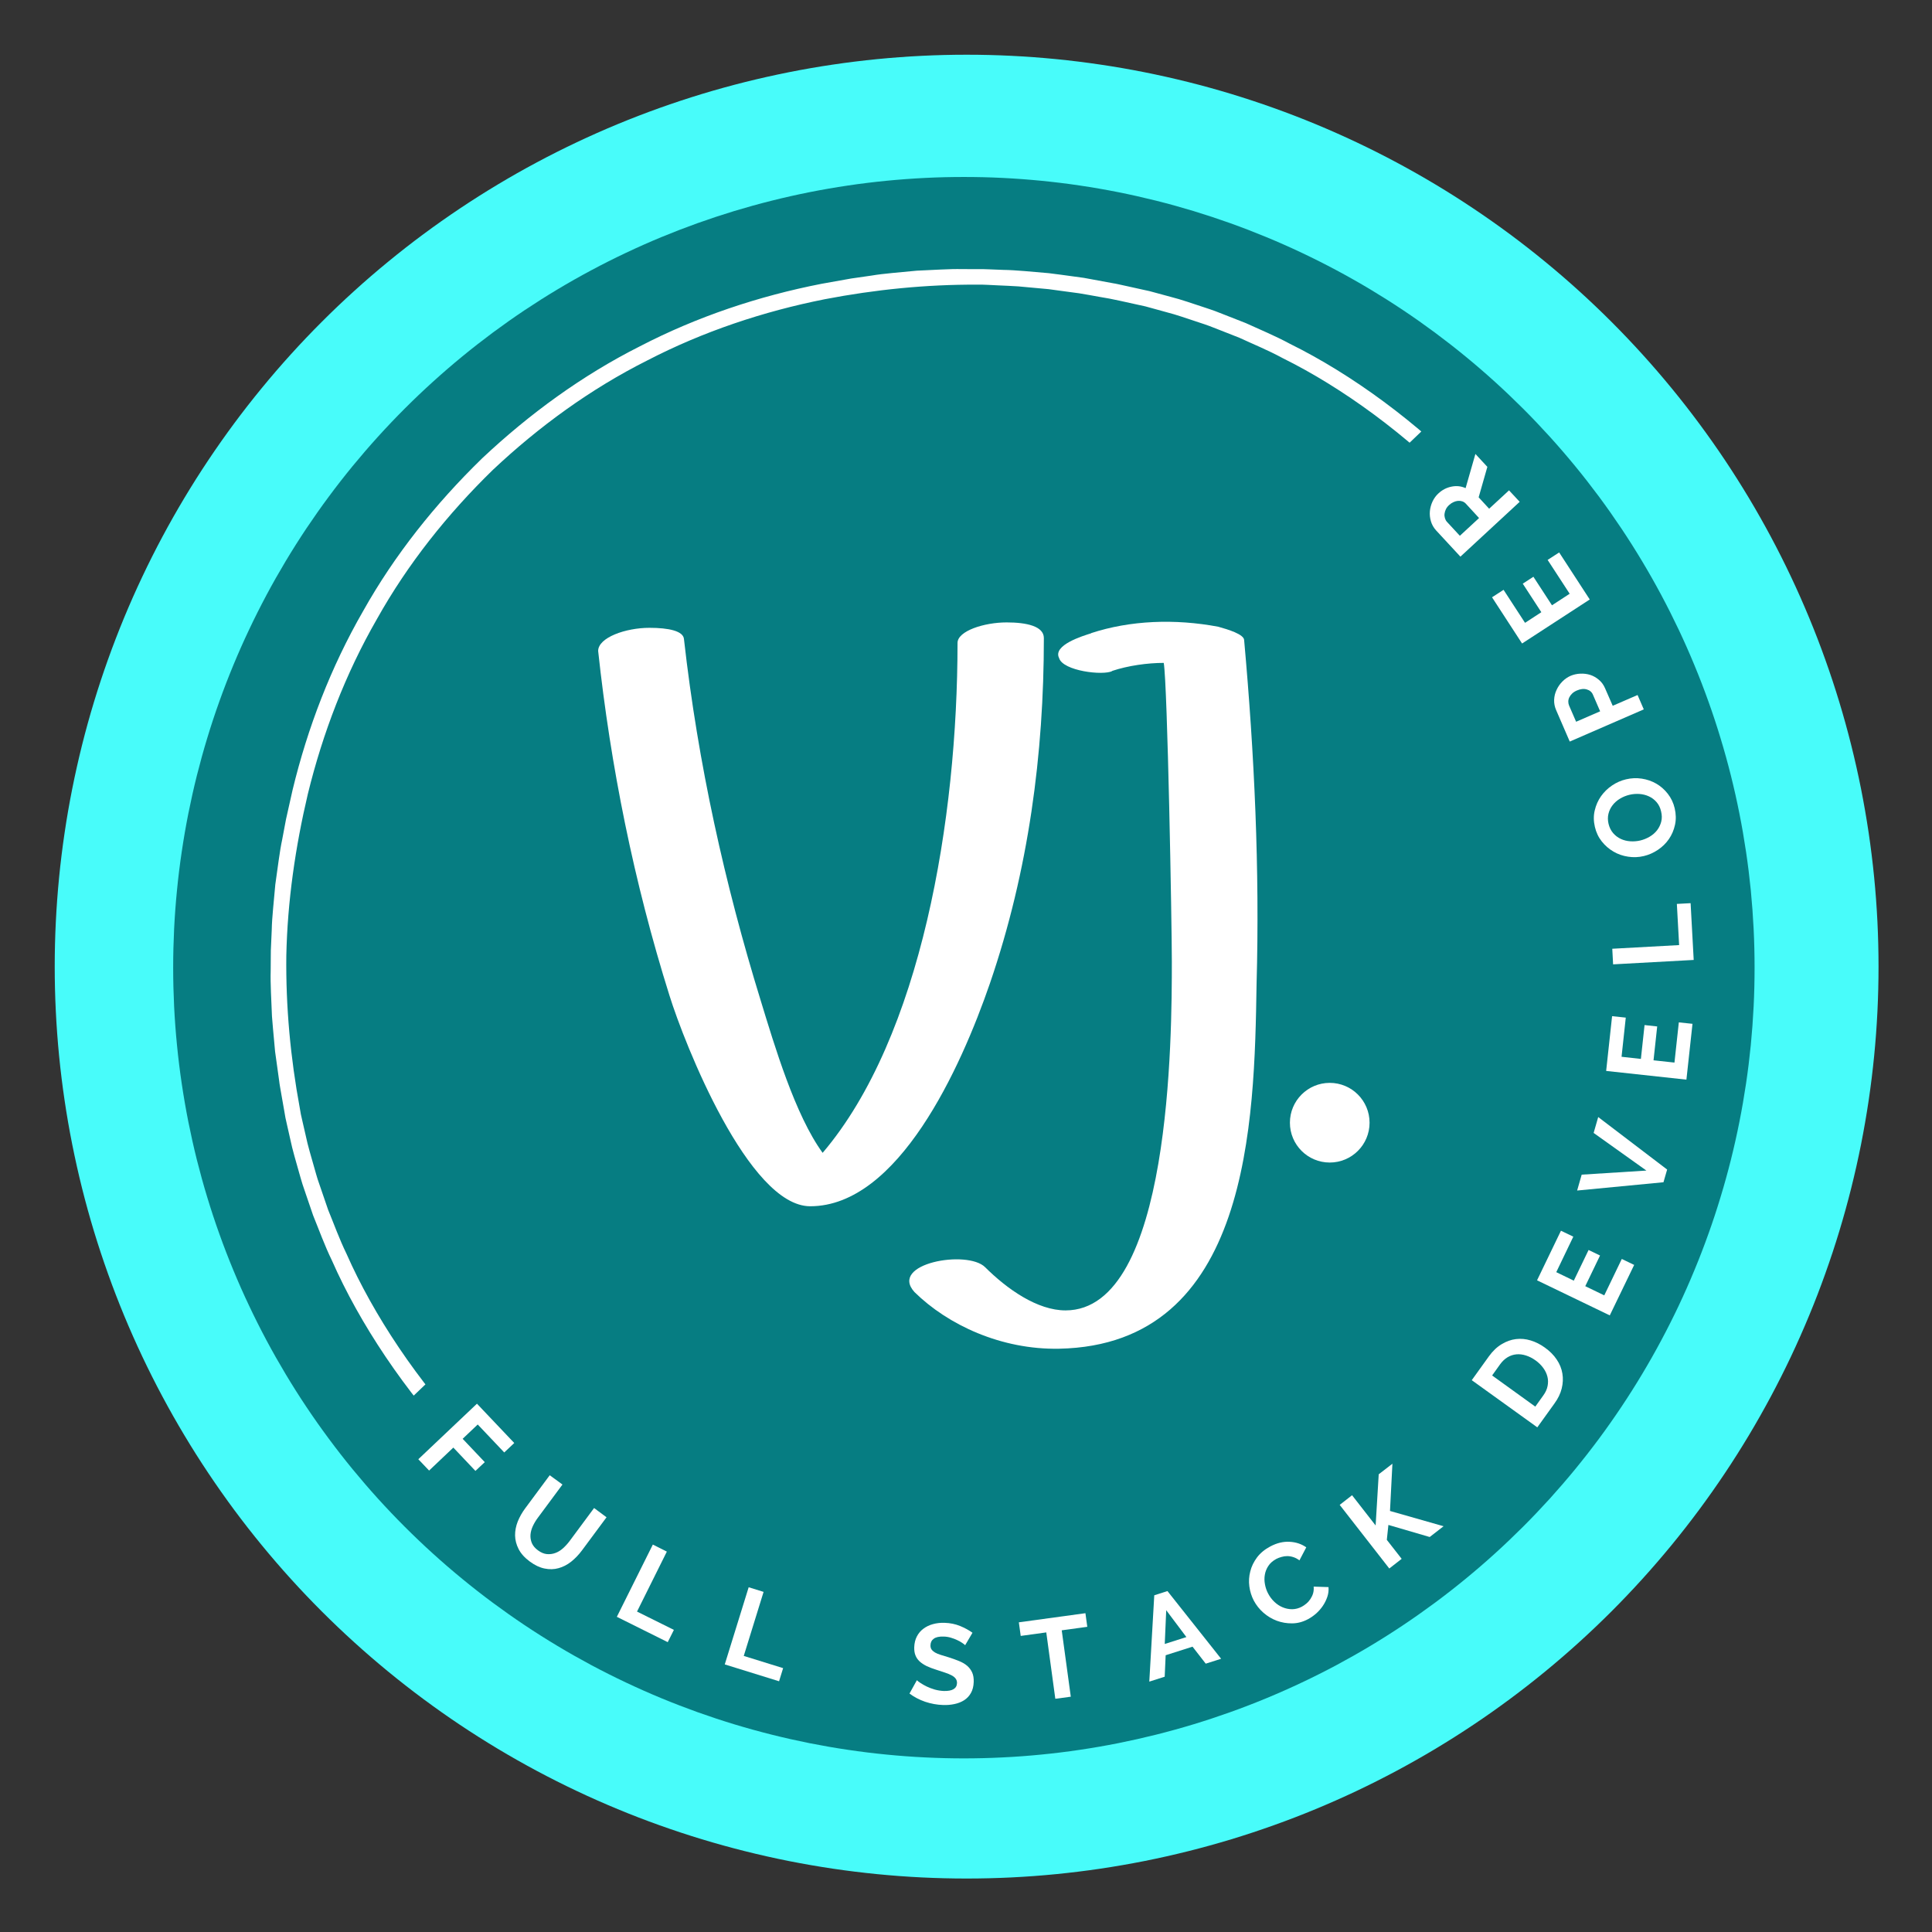 <svg xmlns="http://www.w3.org/2000/svg" xmlns:xlink="http://www.w3.org/1999/xlink" width="500" zoomAndPan="magnify" viewBox="0 0 375 375" height="500" preserveAspectRatio="xMidYMid meet" version="1.0"><rect x="0" y="0" width="375" height="375" fill="#333333" stroke="none"/><defs><clipPath id="56247c6916"><path d="M 10.621 10.621 L 364.621 10.621 L 364.621 364.621 L 10.621 364.621 Z M 10.621 10.621 " clip-rule="nonzero"/></clipPath><clipPath id="7194010dd2"><path d="M 33.613 34.352 L 340.562 34.352 L 340.562 341.301 L 33.613 341.301 Z M 33.613 34.352 " clip-rule="nonzero"/></clipPath><clipPath id="f96b9c7b27"><path d="M 52.348 52 L 277 52 L 277 271.992 L 52.348 271.992 Z M 52.348 52 " clip-rule="nonzero"/></clipPath><clipPath id="d312731f88"><path d="M 191.898 -5.113 L 276.426 83.227 L 79.754 271.41 L -4.773 183.07 Z M 191.898 -5.113 " clip-rule="nonzero"/></clipPath><clipPath id="ab569efdeb"><path d="M 191.898 -5.113 L 380.082 191.559 L 183.41 379.742 L -4.773 183.07 Z M 191.898 -5.113 " clip-rule="nonzero"/></clipPath><clipPath id="275a8d7e2e"><path d="M 250.371 210.184 L 265.832 210.184 L 265.832 225.648 L 250.371 225.648 Z M 250.371 210.184 " clip-rule="nonzero"/></clipPath><clipPath id="7a0f59aca6"><path d="M 258.102 210.184 C 253.832 210.184 250.371 213.648 250.371 217.918 C 250.371 222.188 253.832 225.648 258.102 225.648 C 262.371 225.648 265.832 222.188 265.832 217.918 C 265.832 213.648 262.371 210.184 258.102 210.184 " clip-rule="nonzero"/></clipPath></defs><g clip-path="url(#56247c6916)"><path fill="#48fcfa" d="M 364.621 187.621 C 364.621 190.52 364.551 193.414 364.41 196.309 C 364.266 199.199 364.055 202.09 363.77 204.973 C 363.484 207.855 363.133 210.727 362.707 213.594 C 362.281 216.457 361.785 219.312 361.223 222.152 C 360.656 224.992 360.02 227.82 359.316 230.629 C 358.613 233.438 357.84 236.23 357 239.004 C 356.16 241.773 355.25 244.523 354.273 247.25 C 353.301 249.98 352.258 252.68 351.148 255.355 C 350.039 258.031 348.867 260.68 347.629 263.301 C 346.391 265.918 345.086 268.504 343.723 271.059 C 342.355 273.613 340.93 276.133 339.441 278.617 C 337.949 281.102 336.402 283.551 334.793 285.957 C 333.184 288.367 331.516 290.734 329.789 293.062 C 328.062 295.387 326.281 297.672 324.445 299.91 C 322.605 302.148 320.715 304.34 318.77 306.488 C 316.824 308.633 314.828 310.73 312.781 312.781 C 310.73 314.828 308.633 316.824 306.488 318.77 C 304.34 320.715 302.148 322.605 299.91 324.445 C 297.672 326.281 295.387 328.062 293.062 329.789 C 290.734 331.516 288.367 333.184 285.957 334.793 C 283.551 336.402 281.102 337.949 278.617 339.441 C 276.133 340.93 273.613 342.355 271.059 343.723 C 268.504 345.086 265.918 346.391 263.301 347.629 C 260.68 348.867 258.031 350.039 255.355 351.148 C 252.68 352.258 249.98 353.301 247.25 354.273 C 244.523 355.25 241.773 356.16 239.004 357 C 236.23 357.84 233.438 358.613 230.629 359.316 C 227.82 360.02 224.992 360.656 222.152 361.223 C 219.312 361.785 216.457 362.281 213.594 362.707 C 210.727 363.133 207.855 363.484 204.973 363.77 C 202.09 364.055 199.199 364.266 196.309 364.41 C 193.414 364.551 190.52 364.621 187.621 364.621 C 184.727 364.621 181.832 364.551 178.938 364.41 C 176.043 364.266 173.156 364.055 170.273 363.77 C 167.391 363.484 164.516 363.133 161.652 362.707 C 158.785 362.281 155.934 361.785 153.09 361.223 C 150.25 360.656 147.426 360.02 144.613 359.316 C 141.805 358.613 139.012 357.84 136.242 357 C 133.469 356.16 130.719 355.25 127.992 354.273 C 125.266 353.301 122.562 352.258 119.887 351.148 C 117.211 350.039 114.562 348.867 111.945 347.629 C 109.324 346.391 106.738 345.086 104.184 343.723 C 101.629 342.355 99.109 340.93 96.625 339.441 C 94.141 337.949 91.695 336.402 89.285 334.793 C 86.879 333.184 84.512 331.516 82.184 329.789 C 79.855 328.062 77.574 326.281 75.336 324.445 C 73.094 322.605 70.902 320.715 68.758 318.77 C 66.609 316.824 64.512 314.828 62.465 312.781 C 60.414 310.73 58.418 308.633 56.473 306.488 C 54.527 304.34 52.637 302.148 50.801 299.91 C 48.961 297.672 47.18 295.387 45.453 293.062 C 43.73 290.734 42.062 288.367 40.453 285.957 C 38.844 283.551 37.293 281.102 35.805 278.617 C 34.316 276.133 32.887 273.613 31.523 271.059 C 30.156 268.504 28.855 265.918 27.617 263.301 C 26.379 260.68 25.203 258.031 24.094 255.355 C 22.988 252.68 21.945 249.98 20.969 247.25 C 19.992 244.523 19.086 241.773 18.242 239.004 C 17.402 236.23 16.629 233.438 15.926 230.629 C 15.223 227.82 14.59 224.992 14.023 222.152 C 13.457 219.312 12.961 216.457 12.539 213.594 C 12.113 210.727 11.758 207.855 11.473 204.973 C 11.191 202.09 10.977 199.199 10.836 196.309 C 10.691 193.414 10.621 190.52 10.621 187.621 C 10.621 184.727 10.691 181.832 10.836 178.938 C 10.977 176.043 11.191 173.156 11.473 170.273 C 11.758 167.391 12.113 164.516 12.539 161.652 C 12.961 158.785 13.457 155.934 14.023 153.09 C 14.59 150.25 15.223 147.426 15.926 144.613 C 16.629 141.805 17.402 139.012 18.242 136.242 C 19.086 133.469 19.992 130.719 20.969 127.992 C 21.945 125.266 22.988 122.562 24.094 119.887 C 25.203 117.211 26.379 114.562 27.617 111.945 C 28.855 109.324 30.156 106.738 31.523 104.184 C 32.887 101.629 34.316 99.109 35.805 96.625 C 37.293 94.141 38.844 91.695 40.453 89.285 C 42.062 86.879 43.73 84.512 45.453 82.184 C 47.18 79.855 48.961 77.574 50.801 75.336 C 52.637 73.094 54.527 70.902 56.473 68.758 C 58.418 66.609 60.414 64.512 62.465 62.465 C 64.512 60.414 66.609 58.418 68.758 56.473 C 70.902 54.527 73.094 52.637 75.336 50.801 C 77.574 48.961 79.855 47.18 82.184 45.453 C 84.512 43.73 86.879 42.062 89.285 40.453 C 91.695 38.844 94.141 37.293 96.625 35.805 C 99.109 34.316 101.629 32.887 104.184 31.523 C 106.738 30.156 109.324 28.855 111.945 27.617 C 114.562 26.379 117.211 25.203 119.887 24.094 C 122.562 22.988 125.266 21.945 127.992 20.969 C 130.719 19.992 133.469 19.086 136.242 18.242 C 139.012 17.402 141.805 16.629 144.613 15.926 C 147.426 15.223 150.25 14.59 153.09 14.023 C 155.934 13.457 158.785 12.961 161.652 12.539 C 164.516 12.113 167.391 11.758 170.273 11.473 C 173.156 11.191 176.043 10.977 178.938 10.836 C 181.832 10.691 184.727 10.621 187.621 10.621 C 190.52 10.621 193.414 10.691 196.309 10.836 C 199.199 10.977 202.09 11.191 204.973 11.473 C 207.855 11.758 210.727 12.113 213.594 12.539 C 216.457 12.961 219.312 13.457 222.152 14.023 C 224.992 14.59 227.82 15.223 230.629 15.926 C 233.438 16.629 236.23 17.402 239.004 18.242 C 241.773 19.086 244.523 19.992 247.25 20.969 C 249.98 21.945 252.68 22.988 255.355 24.094 C 258.031 25.203 260.68 26.379 263.301 27.617 C 265.918 28.855 268.504 30.156 271.059 31.523 C 273.613 32.887 276.133 34.316 278.617 35.805 C 281.102 37.293 283.551 38.844 285.957 40.453 C 288.367 42.062 290.734 43.73 293.062 45.453 C 295.387 47.18 297.672 48.961 299.91 50.801 C 302.148 52.637 304.34 54.527 306.488 56.473 C 308.633 58.418 310.73 60.414 312.781 62.465 C 314.828 64.512 316.824 66.609 318.77 68.758 C 320.715 70.902 322.605 73.094 324.445 75.336 C 326.281 77.574 328.062 79.855 329.789 82.184 C 331.516 84.512 333.184 86.879 334.793 89.285 C 336.402 91.695 337.949 94.141 339.441 96.625 C 340.93 99.109 342.355 101.629 343.723 104.184 C 345.086 106.738 346.391 109.324 347.629 111.945 C 348.867 114.562 350.039 117.211 351.148 119.887 C 352.258 122.562 353.301 125.266 354.273 127.992 C 355.25 130.719 356.16 133.469 357 136.242 C 357.84 139.012 358.613 141.805 359.316 144.613 C 360.02 147.426 360.656 150.25 361.223 153.09 C 361.785 155.934 362.281 158.785 362.707 161.652 C 363.133 164.516 363.484 167.391 363.77 170.273 C 364.055 173.156 364.266 176.043 364.41 178.938 C 364.551 181.832 364.621 184.727 364.621 187.621 Z M 364.621 187.621 " fill-opacity="1" fill-rule="nonzero"/></g><g clip-path="url(#7194010dd2)"><path fill="#067d82" d="M 340.562 187.828 C 340.562 190.336 340.504 192.848 340.379 195.355 C 340.254 197.863 340.07 200.367 339.828 202.867 C 339.578 205.367 339.27 207.859 338.902 210.344 C 338.531 212.828 338.105 215.301 337.613 217.766 C 337.125 220.23 336.574 222.68 335.965 225.117 C 335.355 227.551 334.684 229.973 333.953 232.375 C 333.227 234.777 332.441 237.164 331.59 239.527 C 330.746 241.895 329.844 244.238 328.879 246.555 C 327.922 248.879 326.902 251.176 325.832 253.441 C 324.754 255.715 323.625 257.957 322.441 260.172 C 321.258 262.387 320.02 264.574 318.727 266.727 C 317.438 268.879 316.094 271.004 314.699 273.09 C 313.301 275.18 311.859 277.234 310.363 279.25 C 308.863 281.27 307.32 283.246 305.727 285.188 C 304.133 287.129 302.492 289.031 300.809 290.895 C 299.117 292.754 297.391 294.574 295.613 296.348 C 293.836 298.121 292.016 299.855 290.156 301.543 C 288.297 303.23 286.395 304.871 284.453 306.461 C 282.512 308.059 280.531 309.602 278.512 311.098 C 276.496 312.59 274.445 314.039 272.355 315.434 C 270.27 316.832 268.145 318.172 265.992 319.465 C 263.836 320.758 261.652 321.992 259.438 323.18 C 257.219 324.363 254.977 325.492 252.711 326.562 C 250.438 327.637 248.141 328.656 245.82 329.617 C 243.504 330.578 241.16 331.48 238.793 332.328 C 236.426 333.172 234.043 333.961 231.641 334.691 C 229.238 335.418 226.816 336.09 224.383 336.699 C 221.945 337.309 219.496 337.859 217.031 338.352 C 214.57 338.84 212.09 339.27 209.609 339.637 C 207.125 340.008 204.633 340.316 202.129 340.559 C 199.633 340.809 197.129 340.992 194.621 341.113 C 192.109 341.238 189.602 341.301 187.09 341.301 C 184.578 341.301 182.066 341.238 179.559 341.113 C 177.051 340.992 174.543 340.809 172.047 340.559 C 169.547 340.316 167.055 340.008 164.57 339.637 C 162.086 339.27 159.613 338.84 157.145 338.352 C 154.684 337.859 152.234 337.309 149.801 336.699 C 147.363 336.09 144.941 335.418 142.535 334.691 C 140.133 333.961 137.75 333.172 135.383 332.328 C 133.023 331.48 130.68 330.578 128.355 329.617 C 126.035 328.656 123.742 327.637 121.469 326.562 C 119.199 325.492 116.957 324.363 114.742 323.18 C 112.527 321.992 110.34 320.758 108.188 319.465 C 106.031 318.172 103.914 316.832 101.82 315.434 C 99.734 314.039 97.684 312.59 95.664 311.098 C 93.648 309.602 91.668 308.059 89.727 306.461 C 87.785 304.871 85.883 303.23 84.023 301.543 C 82.16 299.855 80.34 298.121 78.566 296.348 C 76.789 294.574 75.059 292.754 73.371 290.895 C 71.684 289.031 70.047 287.129 68.449 285.188 C 66.859 283.246 65.312 281.27 63.82 279.25 C 62.32 277.234 60.875 275.18 59.477 273.09 C 58.082 271.004 56.738 268.879 55.449 266.727 C 54.16 264.574 52.918 262.387 51.734 260.172 C 50.555 257.957 49.422 255.715 48.352 253.441 C 47.273 251.176 46.258 248.879 45.297 246.555 C 44.336 244.238 43.43 241.895 42.586 239.527 C 41.738 237.164 40.949 234.777 40.223 232.375 C 39.492 229.973 38.824 227.551 38.211 225.117 C 37.602 222.68 37.055 220.23 36.562 217.766 C 36.074 215.301 35.645 212.828 35.277 210.344 C 34.906 207.859 34.598 205.367 34.355 202.867 C 34.105 200.367 33.922 197.863 33.797 195.355 C 33.676 192.848 33.613 190.336 33.613 187.828 C 33.613 185.312 33.676 182.801 33.797 180.297 C 33.922 177.785 34.105 175.281 34.355 172.781 C 34.598 170.281 34.906 167.789 35.277 165.309 C 35.645 162.82 36.074 160.348 36.562 157.883 C 37.055 155.422 37.602 152.969 38.211 150.535 C 38.824 148.098 39.492 145.676 40.223 143.273 C 40.949 140.871 41.738 138.484 42.586 136.121 C 43.43 133.754 44.336 131.414 45.297 129.094 C 46.258 126.77 47.273 124.477 48.352 122.207 C 49.422 119.938 50.555 117.691 51.734 115.477 C 52.918 113.262 54.16 111.078 55.449 108.922 C 56.738 106.77 58.082 104.648 59.477 102.559 C 60.875 100.473 62.32 98.418 63.82 96.398 C 65.312 94.383 66.859 92.402 68.449 90.461 C 70.047 88.52 71.684 86.617 73.371 84.758 C 75.059 82.895 76.789 81.078 78.566 79.301 C 80.34 77.527 82.16 75.793 84.023 74.109 C 85.883 72.422 87.785 70.781 89.727 69.188 C 91.668 67.594 93.648 66.051 95.664 64.551 C 97.684 63.059 99.734 61.609 101.82 60.215 C 103.914 58.82 106.031 57.477 108.188 56.184 C 110.34 54.895 112.527 53.656 114.742 52.473 C 116.957 51.285 119.199 50.16 121.469 49.086 C 123.742 48.012 126.035 46.992 128.355 46.031 C 130.68 45.074 133.023 44.168 135.383 43.32 C 137.75 42.477 140.133 41.688 142.535 40.957 C 144.941 40.23 147.363 39.559 149.801 38.949 C 152.234 38.34 154.684 37.789 157.145 37.297 C 159.613 36.809 162.086 36.379 164.57 36.012 C 167.055 35.641 169.547 35.336 172.047 35.09 C 174.543 34.844 177.051 34.66 179.559 34.535 C 182.066 34.41 184.578 34.352 187.09 34.352 C 189.602 34.352 192.109 34.41 194.621 34.535 C 197.129 34.66 199.633 34.844 202.129 35.09 C 204.633 35.336 207.125 35.641 209.609 36.012 C 212.09 36.379 214.57 36.809 217.031 37.297 C 219.496 37.789 221.945 38.34 224.383 38.949 C 226.816 39.559 229.238 40.23 231.641 40.957 C 234.043 41.688 236.426 42.477 238.793 43.32 C 241.16 44.168 243.504 45.074 245.82 46.031 C 248.141 46.992 250.438 48.012 252.711 49.086 C 254.977 50.16 257.219 51.285 259.438 52.473 C 261.652 53.656 263.836 54.895 265.992 56.184 C 268.145 57.477 270.27 58.82 272.355 60.215 C 274.445 61.609 276.496 63.059 278.512 64.551 C 280.531 66.051 282.512 67.594 284.453 69.188 C 286.395 70.781 288.297 72.422 290.156 74.109 C 292.016 75.793 293.836 77.527 295.613 79.301 C 297.391 81.078 299.117 82.895 300.809 84.758 C 302.492 86.617 304.133 88.52 305.727 90.461 C 307.32 92.402 308.863 94.383 310.363 96.398 C 311.859 98.418 313.301 100.473 314.699 102.559 C 316.094 104.648 317.438 106.77 318.727 108.922 C 320.02 111.078 321.258 113.262 322.441 115.477 C 323.625 117.691 324.754 119.938 325.832 122.207 C 326.902 124.477 327.922 126.77 328.879 129.094 C 329.844 131.414 330.746 133.754 331.59 136.121 C 332.441 138.484 333.227 140.871 333.953 143.273 C 334.684 145.676 335.355 148.098 335.965 150.535 C 336.574 152.969 337.125 155.422 337.613 157.883 C 338.105 160.348 338.531 162.82 338.902 165.309 C 339.27 167.789 339.578 170.281 339.828 172.781 C 340.07 175.281 340.254 177.785 340.379 180.297 C 340.504 182.801 340.562 185.312 340.562 187.828 Z M 340.562 187.828 " fill-opacity="1" fill-rule="nonzero"/></g><g clip-path="url(#f96b9c7b27)"><g clip-path="url(#d312731f88)"><g clip-path="url(#ab569efdeb)"><path fill="#ffffff" d="M 249.707 304.656 C 238.832 310.285 227.133 314.184 215.199 316.555 C 205.43 318.434 195.512 319.426 185.586 319.379 C 184.262 319.41 182.941 319.293 181.621 319.246 C 180.305 319.176 178.98 319.145 177.664 319.043 L 173.719 318.68 L 171.746 318.5 L 169.781 318.23 L 165.852 317.707 C 164.551 317.5 163.254 317.242 161.953 317.02 C 159.34 316.613 156.773 315.977 154.188 315.422 C 153.816 315.344 153.426 315.258 153.016 315.168 C 152.617 315.059 152.199 314.945 151.762 314.828 C 150.898 314.59 149.965 314.332 148.973 314.055 C 146.969 313.555 144.797 312.777 142.391 311.98 C 141.797 311.777 141.18 311.59 140.562 311.355 C 139.949 311.117 139.324 310.871 138.688 310.625 C 137.414 310.121 136.098 309.605 134.738 309.07 C 132.09 307.84 129.207 306.672 126.355 305.125 C 114.715 299.363 102.199 290.246 91.582 279.238 C 81.059 268.145 72.5 255.246 67.258 243.363 C 65.836 240.441 64.797 237.512 63.684 234.812 C 63.211 233.43 62.754 232.09 62.309 230.801 C 62.086 230.148 61.871 229.516 61.656 228.895 C 61.453 228.27 61.293 227.645 61.113 227.035 C 60.426 224.602 59.746 222.395 59.332 220.375 C 59.098 219.367 58.887 218.426 58.684 217.547 C 58.586 217.113 58.488 216.691 58.398 216.281 C 58.328 215.871 58.258 215.48 58.195 215.105 C 56.383 205.34 55.457 195.426 55.574 185.496 C 55.797 174.922 57.328 164.41 59.754 154.102 C 62.648 142.281 67.059 130.766 73.164 120.152 C 79.141 109.461 86.871 99.766 95.676 91.191 C 104.629 82.773 114.66 75.477 125.605 69.977 C 136.477 64.344 148.176 60.445 160.113 58.074 C 169.879 56.199 179.797 55.203 189.723 55.25 C 191.047 55.223 192.363 55.34 193.684 55.387 C 195.004 55.457 196.324 55.488 197.645 55.586 L 203.566 56.129 L 205.527 56.398 L 209.453 56.926 C 210.758 57.129 212.055 57.387 213.355 57.613 C 215.969 58.016 218.535 58.652 221.125 59.207 C 221.496 59.289 221.887 59.375 222.289 59.461 C 222.691 59.57 223.109 59.688 223.543 59.805 C 224.41 60.043 225.344 60.301 226.336 60.574 C 228.34 61.078 230.516 61.859 232.914 62.648 C 233.512 62.852 234.133 63.039 234.746 63.277 C 235.359 63.512 235.984 63.758 236.621 64.008 C 237.891 64.508 239.211 65.023 240.57 65.562 C 243.219 66.793 246.102 67.957 248.957 69.508 C 260.594 75.266 273.105 84.383 283.723 95.391 C 294.25 106.484 302.809 119.383 308.051 131.27 C 309.473 134.188 310.512 137.117 311.621 139.82 C 312.098 141.199 312.555 142.539 313 143.832 C 313.223 144.48 313.441 145.113 313.652 145.738 C 313.855 146.359 314.016 146.988 314.195 147.594 C 314.879 150.027 315.562 152.234 315.98 154.258 C 316.207 155.262 316.422 156.203 316.625 157.082 C 316.719 157.52 316.816 157.945 316.91 158.348 C 316.98 158.758 317.051 159.148 317.113 159.527 C 318.922 169.293 319.852 179.207 319.738 189.133 C 319.508 199.707 317.98 210.223 315.555 220.527 C 312.66 232.348 308.246 243.863 302.145 254.48 C 296.168 265.172 288.438 274.867 279.633 283.441 C 270.676 291.863 260.648 299.156 249.707 304.656 Z M 281.812 285.59 L 281.816 285.578 C 290.805 276.824 298.711 266.922 304.836 256.004 C 311.082 245.156 315.594 233.387 318.52 221.297 L 319.793 215.609 C 319.793 215.609 320.094 214.035 320.539 211.672 C 321.051 209.32 321.402 206.129 321.867 202.957 C 322.141 199.762 322.527 196.578 322.562 194.172 C 322.668 191.77 322.738 190.168 322.738 190.168 C 322.738 190.168 322.75 189.77 322.754 189.07 C 322.758 188.371 322.762 187.367 322.766 186.164 C 322.84 183.762 322.645 180.559 322.52 177.359 C 322.41 175.762 322.242 174.168 322.109 172.672 C 322.043 171.922 321.977 171.199 321.914 170.512 C 321.82 169.832 321.727 169.188 321.645 168.59 C 321.316 166.211 321.094 164.625 321.094 164.625 C 321.094 164.625 321.062 164.262 320.961 163.727 C 320.867 163.188 320.738 162.473 320.613 161.754 C 320.363 160.324 320.113 158.891 320.113 158.891 C 320.047 158.508 319.977 158.105 319.906 157.684 C 319.812 157.266 319.719 156.836 319.621 156.387 C 319.414 155.488 319.199 154.523 318.961 153.492 C 318.543 151.426 317.852 149.164 317.148 146.672 C 316.969 146.051 316.805 145.414 316.594 144.773 C 316.379 144.133 316.156 143.48 315.934 142.82 C 315.48 141.496 315.012 140.125 314.527 138.711 C 313.391 135.945 312.332 132.945 310.879 129.953 C 305.52 117.789 296.762 104.57 285.988 93.223 C 275.129 81.961 262.312 72.629 250.391 66.742 C 247.469 65.16 244.52 63.961 241.805 62.711 C 240.414 62.164 239.066 61.633 237.762 61.125 C 237.109 60.867 236.469 60.621 235.84 60.375 C 235.211 60.137 234.578 59.945 233.969 59.734 C 231.512 58.93 229.277 58.133 227.23 57.621 C 226.215 57.348 225.262 57.086 224.367 56.844 C 223.926 56.723 223.496 56.605 223.09 56.5 C 222.668 56.406 222.273 56.32 221.891 56.238 C 221.891 56.238 220.469 55.922 219.051 55.609 C 218.34 55.453 217.633 55.297 217.098 55.18 C 216.57 55.051 216.207 55.008 216.207 55.008 C 216.207 55.008 214.633 54.715 212.266 54.281 C 211.676 54.168 211.035 54.051 210.359 53.93 C 209.676 53.836 208.957 53.738 208.215 53.637 C 206.723 53.441 205.137 53.203 203.547 53.02 C 200.355 52.754 197.168 52.418 194.762 52.387 C 193.562 52.336 192.559 52.301 191.859 52.273 C 191.156 52.242 190.758 52.238 190.758 52.238 C 190.758 52.238 189.156 52.234 186.754 52.234 C 184.348 52.168 181.148 52.414 177.945 52.539 C 174.754 52.867 171.551 53.078 169.18 53.488 C 166.797 53.832 165.211 54.059 165.211 54.059 L 159.477 55.082 C 147.27 57.469 135.309 61.457 124.199 67.219 C 113.02 72.855 102.781 80.316 93.637 88.91 L 93.629 88.918 L 93.496 89.043 L 93.492 89.051 C 84.5 97.809 76.594 107.707 70.473 118.625 C 64.227 129.473 59.711 141.242 56.789 153.332 L 55.516 159.016 C 55.516 159.016 55.219 160.594 54.773 162.957 C 54.262 165.312 53.906 168.504 53.438 171.676 C 53.172 174.867 52.785 178.055 52.746 180.461 C 52.641 182.859 52.57 184.461 52.57 184.461 C 52.57 184.461 52.559 184.859 52.559 185.562 C 52.555 186.266 52.547 187.262 52.539 188.465 C 52.465 190.871 52.664 194.07 52.789 197.27 C 52.902 198.871 53.07 200.461 53.199 201.961 C 53.27 202.707 53.332 203.43 53.395 204.117 C 53.488 204.797 53.578 205.441 53.664 206.039 C 53.996 208.418 54.215 210.008 54.215 210.008 C 54.215 210.008 54.246 210.367 54.348 210.906 C 54.441 211.441 54.566 212.16 54.691 212.875 C 54.945 214.309 55.195 215.742 55.195 215.742 C 55.262 216.125 55.328 216.527 55.402 216.949 C 55.492 217.363 55.59 217.797 55.691 218.246 C 55.891 219.145 56.113 220.109 56.344 221.137 C 56.766 223.207 57.461 225.469 58.156 227.957 C 58.344 228.578 58.508 229.219 58.715 229.859 C 58.93 230.5 59.148 231.148 59.375 231.809 C 59.828 233.133 60.301 234.508 60.781 235.922 C 61.914 238.688 62.98 241.688 64.434 244.676 C 69.789 256.84 78.547 270.059 89.316 281.41 C 100.18 292.668 113 302 124.918 307.891 C 127.84 309.473 130.789 310.668 133.504 311.922 C 134.895 312.469 136.246 312.996 137.551 313.508 C 138.199 313.762 138.84 314.008 139.465 314.258 C 140.098 314.492 140.73 314.688 141.344 314.895 C 143.801 315.703 146.027 316.496 148.078 317.008 C 149.094 317.285 150.051 317.547 150.938 317.789 C 151.383 317.906 151.809 318.023 152.223 318.137 C 152.637 318.227 153.035 318.309 153.414 318.395 C 153.414 318.395 154.836 318.707 156.258 319.02 C 156.969 319.176 157.68 319.336 158.211 319.453 C 158.742 319.578 159.102 319.625 159.102 319.625 C 159.102 319.625 160.68 319.914 163.043 320.352 C 163.633 320.461 164.273 320.578 164.949 320.703 C 165.633 320.797 166.352 320.895 167.098 320.992 C 168.586 321.191 170.172 321.426 171.762 321.609 C 174.957 321.879 178.141 322.215 180.551 322.246 C 181.75 322.293 182.75 322.332 183.449 322.359 C 184.148 322.387 184.551 322.395 184.551 322.395 C 184.551 322.395 186.152 322.395 188.559 322.395 C 190.961 322.461 194.16 322.219 197.363 322.09 C 200.551 321.762 203.758 321.551 206.129 321.145 C 208.512 320.801 210.098 320.57 210.098 320.57 L 215.836 319.551 C 228.043 317.164 240 313.172 251.109 307.41 C 262.289 301.777 272.527 294.312 281.672 285.719 L 281.68 285.711 L 281.746 285.652 L 281.812 285.59 " fill-opacity="1" fill-rule="nonzero"/></g></g></g><path fill="#ffffff" d="M 81.195 283.238 L 92.578 272.457 L 99.816 280.086 L 97.875 281.922 L 92.727 276.492 L 89.801 279.27 L 94.094 283.801 L 92.281 285.504 L 87.992 280.973 L 83.289 285.434 Z M 81.195 283.238 " fill-opacity="1" fill-rule="nonzero"/><path fill="#ffffff" d="M 104.426 300.926 C 105.004 301.352 105.578 301.594 106.141 301.648 C 106.711 301.703 107.262 301.629 107.789 301.434 C 108.316 301.246 108.812 300.941 109.277 300.523 C 109.742 300.102 110.168 299.637 110.551 299.129 L 115.312 292.707 L 117.727 294.504 L 112.965 300.926 C 112.328 301.781 111.629 302.512 110.859 303.125 C 110.09 303.73 109.273 304.148 108.406 304.383 C 107.551 304.625 106.645 304.645 105.699 304.449 C 104.762 304.262 103.809 303.809 102.844 303.098 C 101.832 302.352 101.105 301.543 100.66 300.668 C 100.219 299.801 99.992 298.922 99.977 298.027 C 99.965 297.129 100.141 296.227 100.496 295.32 C 100.863 294.418 101.348 293.562 101.945 292.762 L 106.703 286.34 L 109.172 288.148 L 104.414 294.57 C 104.016 295.098 103.688 295.648 103.422 296.219 C 103.16 296.781 103.008 297.344 102.965 297.906 C 102.93 298.461 103.02 298.996 103.234 299.516 C 103.453 300.031 103.852 300.504 104.426 300.926 Z M 104.426 300.926 " fill-opacity="1" fill-rule="nonzero"/><path fill="#ffffff" d="M 119.73 313.824 L 126.715 299.801 L 129.434 301.168 L 123.645 312.805 L 130.801 316.359 L 129.609 318.742 Z M 119.73 313.824 " fill-opacity="1" fill-rule="nonzero"/><path fill="#ffffff" d="M 140.676 323.062 L 145.316 308.086 L 148.211 308.984 L 144.363 321.414 L 152.004 323.785 L 151.215 326.332 Z M 140.676 323.062 " fill-opacity="1" fill-rule="nonzero"/><path fill="#ffffff" d="M 187.336 319.332 C 187.227 319.219 187.039 319.07 186.773 318.891 C 186.504 318.703 186.176 318.52 185.793 318.34 C 185.418 318.16 185.004 318.004 184.547 317.871 C 184.09 317.734 183.625 317.664 183.152 317.656 C 182.312 317.629 181.68 317.762 181.262 318.059 C 180.84 318.352 180.621 318.777 180.605 319.332 C 180.594 319.664 180.66 319.934 180.805 320.148 C 180.957 320.363 181.176 320.562 181.465 320.738 C 181.758 320.91 182.125 321.066 182.574 321.207 C 183.02 321.352 183.535 321.512 184.117 321.676 C 184.867 321.914 185.551 322.156 186.168 322.414 C 186.793 322.668 187.316 322.973 187.738 323.34 C 188.156 323.707 188.477 324.141 188.703 324.641 C 188.922 325.145 189.023 325.754 188.996 326.477 C 188.969 327.316 188.785 328.031 188.449 328.621 C 188.117 329.207 187.676 329.668 187.133 330.016 C 186.586 330.363 185.961 330.609 185.258 330.754 C 184.559 330.906 183.824 330.969 183.059 330.941 C 181.879 330.906 180.715 330.691 179.574 330.312 C 178.438 329.918 177.422 329.387 176.531 328.715 L 177.965 326.129 C 178.098 326.262 178.328 326.445 178.66 326.664 C 179 326.891 179.402 327.117 179.867 327.348 C 180.332 327.574 180.852 327.77 181.422 327.938 C 181.992 328.098 182.578 328.191 183.18 328.219 C 184.859 328.266 185.715 327.75 185.754 326.68 C 185.758 326.34 185.672 326.047 185.484 325.809 C 185.305 325.566 185.043 325.359 184.695 325.176 C 184.344 324.988 183.918 324.816 183.422 324.652 C 182.926 324.484 182.375 324.301 181.758 324.105 C 181.016 323.871 180.371 323.629 179.828 323.367 C 179.293 323.098 178.84 322.797 178.473 322.457 C 178.113 322.117 177.852 321.727 177.684 321.289 C 177.512 320.852 177.434 320.332 177.453 319.734 C 177.48 318.938 177.648 318.238 177.965 317.629 C 178.277 317.023 178.703 316.523 179.238 316.129 C 179.773 315.727 180.391 315.43 181.086 315.242 C 181.793 315.047 182.543 314.961 183.34 314.988 C 184.438 315.023 185.445 315.23 186.355 315.605 C 187.273 315.98 188.074 316.418 188.758 316.918 Z M 187.336 319.332 " fill-opacity="1" fill-rule="nonzero"/><path fill="#ffffff" d="M 211.043 315.762 L 206.082 316.445 L 207.84 329.328 L 204.836 329.73 L 203.082 316.848 L 198.121 317.531 L 197.758 314.891 L 210.68 313.121 Z M 211.043 315.762 " fill-opacity="1" fill-rule="nonzero"/><path fill="#ffffff" d="M 224.043 309.645 L 226.602 308.824 L 237.02 321.965 L 234.031 322.914 L 231.469 319.617 L 226.254 321.281 L 226.066 325.449 L 223.078 326.402 Z M 230.277 317.754 L 226.363 312.539 L 226.078 319.094 Z M 230.277 317.754 " fill-opacity="1" fill-rule="nonzero"/><path fill="#ffffff" d="M 243.359 310.672 C 242.922 309.832 242.633 308.922 242.5 307.938 C 242.367 306.945 242.426 305.973 242.676 305.012 C 242.914 304.047 243.355 303.145 243.988 302.293 C 244.625 301.445 245.488 300.734 246.574 300.16 C 247.844 299.488 249.09 299.191 250.316 299.262 C 251.539 299.324 252.617 299.684 253.547 300.336 L 252.219 302.867 C 251.836 302.574 251.441 302.367 251.039 302.238 C 250.637 302.105 250.242 302.039 249.859 302.039 C 249.484 302.039 249.113 302.09 248.746 302.199 C 248.379 302.297 248.039 302.426 247.73 302.586 C 247.047 302.957 246.535 303.406 246.188 303.941 C 245.832 304.477 245.605 305.051 245.504 305.656 C 245.395 306.266 245.406 306.891 245.531 307.535 C 245.648 308.172 245.852 308.766 246.148 309.316 C 246.469 309.926 246.875 310.465 247.367 310.926 C 247.855 311.391 248.391 311.742 248.977 311.984 C 249.566 312.227 250.176 312.348 250.812 312.348 C 251.457 312.34 252.074 312.18 252.676 311.863 C 252.988 311.695 253.293 311.484 253.586 311.234 C 253.891 310.977 254.148 310.68 254.363 310.348 C 254.586 310.012 254.758 309.645 254.875 309.25 C 254.988 308.848 255.023 308.418 254.98 307.961 L 257.863 308.055 C 257.918 308.699 257.84 309.328 257.637 309.934 C 257.43 310.543 257.145 311.125 256.777 311.676 C 256.41 312.223 255.973 312.723 255.465 313.18 C 254.953 313.625 254.422 313.996 253.867 314.289 C 252.867 314.82 251.844 315.09 250.797 315.094 C 249.758 315.105 248.77 314.934 247.824 314.586 C 246.875 314.23 246.012 313.711 245.234 313.031 C 244.457 312.352 243.836 311.566 243.359 310.672 Z M 243.359 310.672 " fill-opacity="1" fill-rule="nonzero"/><path fill="#ffffff" d="M 269.66 304.445 L 260.035 292.098 L 262.434 290.223 L 267.008 296.094 L 267.609 286.16 L 270.266 284.109 L 269.797 293.277 L 280.199 296.242 L 277.504 298.332 L 269.488 295.988 L 269.18 298.883 L 272.062 302.57 Z M 269.66 304.445 " fill-opacity="1" fill-rule="nonzero"/><path fill="#ffffff" d="M 298.391 277.047 L 285.668 267.891 L 288.992 263.266 C 289.742 262.23 290.57 261.441 291.473 260.906 C 292.367 260.363 293.293 260.031 294.25 259.914 C 295.195 259.801 296.148 259.887 297.105 260.18 C 298.059 260.469 298.973 260.93 299.852 261.562 C 300.816 262.254 301.586 263.023 302.156 263.883 C 302.738 264.738 303.102 265.648 303.258 266.602 C 303.418 267.551 303.371 268.52 303.125 269.512 C 302.883 270.496 302.414 271.465 301.715 272.422 Z M 298.055 264.055 C 297.445 263.621 296.828 263.301 296.191 263.102 C 295.559 262.898 294.941 262.82 294.344 262.875 C 293.734 262.93 293.164 263.117 292.625 263.438 C 292.082 263.762 291.594 264.223 291.164 264.82 L 289.621 266.977 L 298 273.023 L 299.543 270.867 C 299.988 270.258 300.27 269.641 300.387 269.016 C 300.512 268.383 300.5 267.777 300.348 267.191 C 300.203 266.613 299.938 266.055 299.543 265.516 C 299.148 264.973 298.652 264.484 298.055 264.055 Z M 298.055 264.055 " fill-opacity="1" fill-rule="nonzero"/><path fill="#ffffff" d="M 314.789 244.363 L 317.191 245.52 L 312.457 255.316 L 298.34 248.508 L 302.98 238.883 L 305.379 240.035 L 302.07 246.926 L 305.473 248.574 L 308.344 242.621 L 310.566 243.695 L 307.699 249.648 L 311.387 251.43 Z M 314.789 244.363 " fill-opacity="1" fill-rule="nonzero"/><path fill="#ffffff" d="M 307.004 228 L 319.566 227.207 L 309.324 219.902 L 310.211 216.82 L 323.59 227.008 L 322.879 229.473 L 306.121 231.082 Z M 307.004 228 " fill-opacity="1" fill-rule="nonzero"/><path fill="#ffffff" d="M 325.859 198.441 L 328.512 198.723 L 327.332 209.559 L 311.754 207.867 L 312.906 197.238 L 315.562 197.52 L 314.742 205.121 L 318.496 205.535 L 319.207 198.965 L 321.66 199.234 L 320.949 205.805 L 325.012 206.246 Z M 325.859 198.441 " fill-opacity="1" fill-rule="nonzero"/><path fill="#ffffff" d="M 328.746 186.324 L 313.102 187.18 L 312.941 184.152 L 325.918 183.441 L 325.477 175.449 L 328.145 175.305 Z M 328.746 186.324 " fill-opacity="1" fill-rule="nonzero"/><path fill="#ffffff" d="M 325.059 156.898 C 325.32 158.023 325.34 159.098 325.113 160.113 C 324.891 161.129 324.496 162.043 323.934 162.863 C 323.363 163.688 322.652 164.383 321.801 164.953 C 320.953 165.523 320.043 165.926 319.066 166.16 C 318.047 166.402 317.031 166.441 316.012 166.281 C 314.984 166.129 314.035 165.801 313.168 165.289 C 312.305 164.789 311.547 164.133 310.902 163.32 C 310.258 162.508 309.812 161.562 309.562 160.488 C 309.305 159.383 309.293 158.324 309.535 157.312 C 309.77 156.293 310.176 155.375 310.754 154.551 C 311.34 153.73 312.051 153.031 312.898 152.461 C 313.742 151.891 314.645 151.492 315.609 151.266 C 316.629 151.023 317.645 150.98 318.664 151.133 C 319.676 151.285 320.609 151.609 321.469 152.098 C 322.324 152.59 323.074 153.246 323.719 154.07 C 324.363 154.895 324.812 155.836 325.059 156.898 Z M 318.355 163.145 C 319.02 162.984 319.637 162.734 320.207 162.395 C 320.781 162.055 321.258 161.641 321.641 161.148 C 322.016 160.656 322.285 160.102 322.445 159.484 C 322.602 158.859 322.59 158.199 322.418 157.5 C 322.258 156.785 321.969 156.188 321.547 155.703 C 321.129 155.215 320.633 154.84 320.059 154.578 C 319.48 154.309 318.863 154.156 318.211 154.109 C 317.559 154.066 316.914 154.117 316.277 154.27 C 315.629 154.426 315.016 154.672 314.441 155.02 C 313.863 155.367 313.383 155.793 313.008 156.281 C 312.625 156.773 312.355 157.328 312.203 157.941 C 312.051 158.559 312.055 159.215 312.215 159.898 C 312.387 160.617 312.688 161.223 313.113 161.711 C 313.543 162.203 314.039 162.578 314.602 162.836 C 315.164 163.098 315.777 163.25 316.426 163.293 C 317.078 163.34 317.723 163.289 318.355 163.145 Z M 318.355 163.145 " fill-opacity="1" fill-rule="nonzero"/><path fill="#ffffff" d="M 319.059 137.691 L 304.688 143.938 L 302.047 137.836 C 301.762 137.188 301.633 136.52 301.656 135.84 C 301.684 135.152 301.844 134.508 302.129 133.91 C 302.406 133.301 302.781 132.762 303.254 132.285 C 303.719 131.812 304.242 131.449 304.82 131.188 C 305.43 130.93 306.07 130.785 306.738 130.758 C 307.41 130.727 308.051 130.805 308.668 131 C 309.277 131.199 309.836 131.516 310.344 131.953 C 310.855 132.379 311.254 132.926 311.539 133.586 L 313.027 136.992 L 317.852 134.902 Z M 310.586 138.066 L 309.18 134.82 C 308.957 134.312 308.559 133.977 307.984 133.816 C 307.414 133.648 306.773 133.719 306.055 134.031 C 305.691 134.191 305.383 134.387 305.145 134.621 C 304.902 134.855 304.723 135.102 304.594 135.371 C 304.469 135.633 304.406 135.902 304.406 136.188 C 304.406 136.465 304.461 136.723 304.566 136.965 L 305.922 140.09 Z M 310.586 138.066 " fill-opacity="1" fill-rule="nonzero"/><path fill="#ffffff" d="M 300.395 108.68 L 302.633 107.23 L 308.57 116.359 L 295.434 124.902 L 289.602 115.934 L 291.84 114.484 L 296.008 120.891 L 299.172 118.828 L 295.566 113.289 L 297.633 111.949 L 301.238 117.488 L 304.672 115.246 Z M 300.395 108.68 " fill-opacity="1" fill-rule="nonzero"/><path fill="#ffffff" d="M 294.969 97.402 L 283.465 108.047 L 278.758 102.965 C 278.27 102.43 277.93 101.832 277.742 101.184 C 277.547 100.527 277.48 99.871 277.539 99.211 C 277.602 98.562 277.777 97.93 278.062 97.32 C 278.352 96.715 278.73 96.195 279.203 95.766 C 279.945 95.078 280.793 94.641 281.75 94.453 C 282.699 94.258 283.605 94.355 284.473 94.746 L 286.375 88.113 L 288.695 90.617 L 287.004 96.531 L 289.043 98.742 L 292.902 95.176 Z M 287.086 100.551 L 284.496 97.738 C 284.309 97.543 284.082 97.398 283.812 97.309 C 283.547 97.223 283.273 97.188 282.996 97.215 C 282.711 97.242 282.418 97.32 282.125 97.457 C 281.824 97.59 281.543 97.777 281.281 98.02 C 281.004 98.27 280.793 98.543 280.648 98.836 C 280.508 99.133 280.418 99.426 280.383 99.723 C 280.348 100.016 280.375 100.301 280.461 100.578 C 280.543 100.855 280.672 101.094 280.852 101.289 L 283.359 103.996 Z M 287.086 100.551 " fill-opacity="1" fill-rule="nonzero"/><path fill="#ffffff" d="M 185.855 124.793 C 185.855 158.934 178.84 201.246 159.672 223.766 C 154.332 216.434 150.352 203.027 147.629 194.125 C 140.719 171.711 135.477 148.254 132.758 124.059 C 132.648 122.484 129.824 121.859 126.055 121.859 C 121.445 121.859 116.102 123.742 116.102 126.359 C 118.512 148.672 123.016 171.188 129.93 193.184 C 132.859 202.609 145.324 234.133 157.262 234.133 C 174.336 234.133 186.484 207.32 192.141 190.879 C 199.68 168.887 202.613 146.262 202.613 123.848 C 202.613 121.543 199.262 120.809 195.387 120.809 C 190.992 120.809 185.855 122.484 185.855 124.793 Z M 185.855 124.793 " fill-opacity="1" fill-rule="nonzero"/><path fill="#ffffff" d="M 241.488 124.266 C 241.488 123.117 238.348 122.172 236.461 121.648 C 228.082 120.074 219.391 120.391 211.742 122.906 L 211.848 122.906 C 210.172 123.426 204.309 125.211 205.566 127.723 C 206.297 130.238 214.152 131.18 215.93 130.238 L 215.828 130.238 C 218.973 129.188 222.742 128.668 225.883 128.668 C 226.617 132.961 227.453 179.566 227.453 186.586 C 227.453 200.934 227.352 254.348 206.82 254.348 C 201.375 254.348 195.512 250.266 191.109 245.863 L 191.219 245.969 C 187.758 242.512 172.469 245.238 177.496 250.785 C 183.988 257.176 194.355 261.996 205.566 261.785 C 242.641 261.051 243.477 217.691 243.898 191.09 C 244.527 168.672 243.477 146.367 241.488 124.266 Z M 241.488 124.266 " fill-opacity="1" fill-rule="nonzero"/><g clip-path="url(#275a8d7e2e)"><g clip-path="url(#7a0f59aca6)"><path fill="#ffffff" d="M 250.371 210.184 L 265.832 210.184 L 265.832 225.648 L 250.371 225.648 Z M 250.371 210.184 " fill-opacity="1" fill-rule="nonzero"/></g></g></svg>